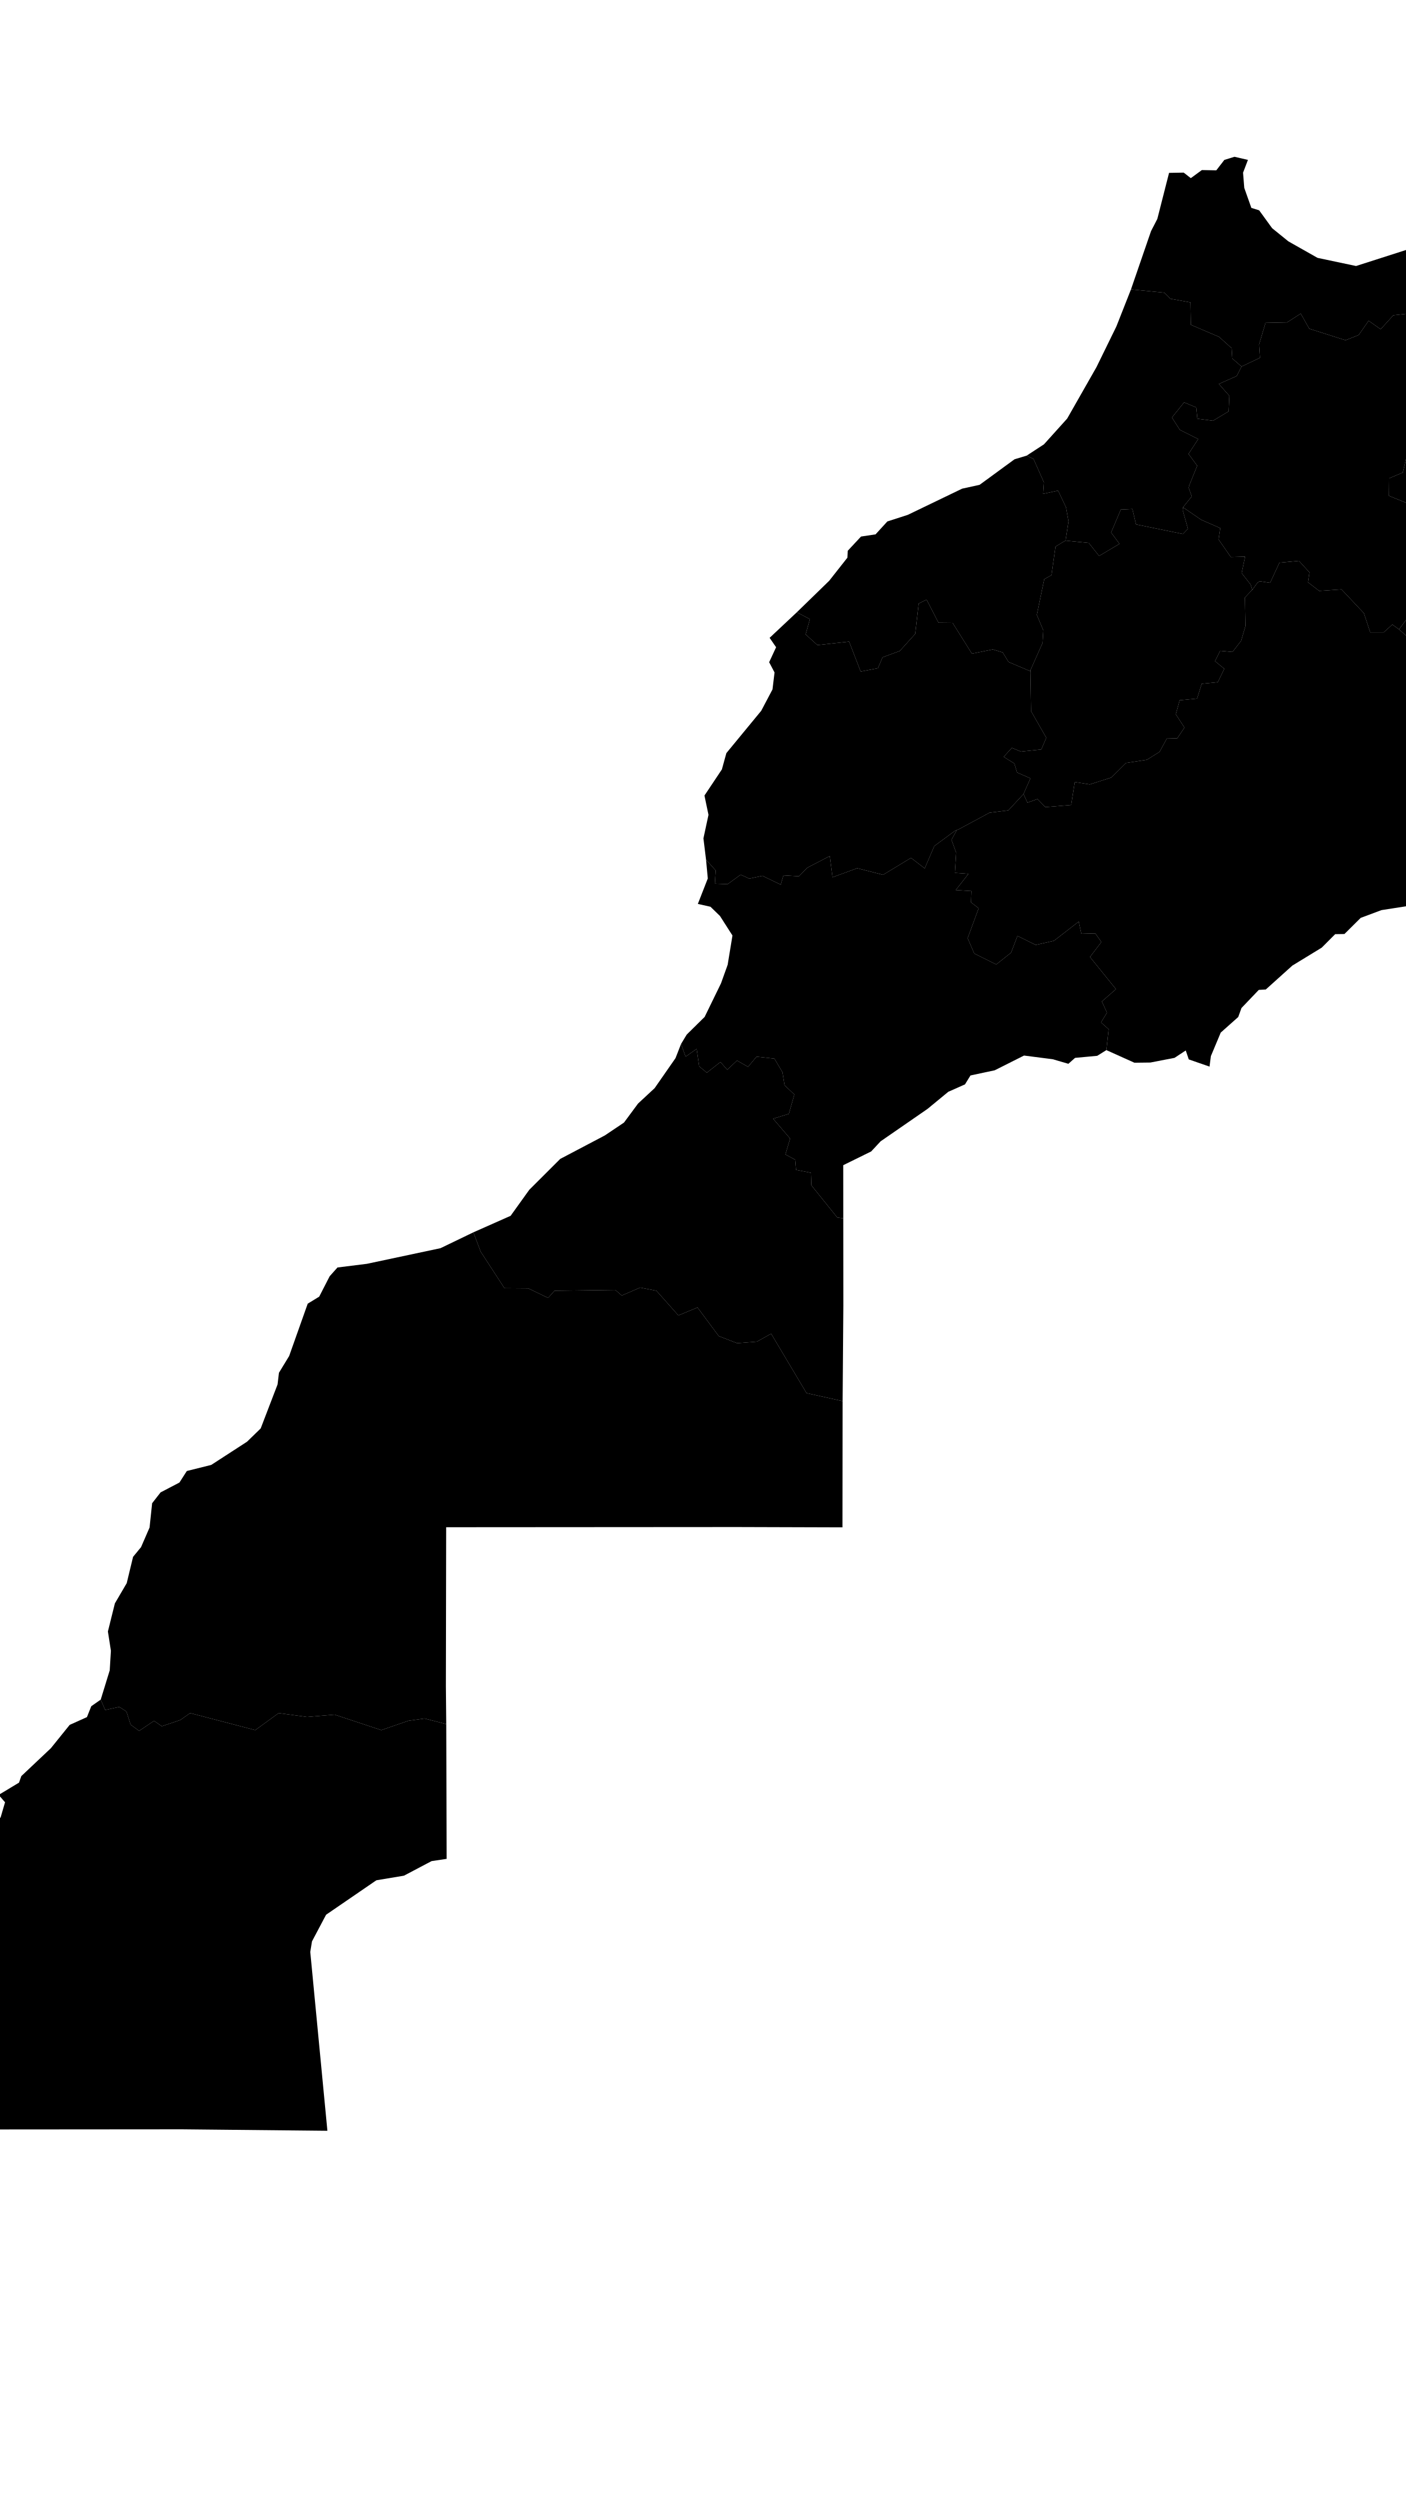 ﻿
<svg width='100%' height='100%' viewBox='50 100 450 800' xmlns="http://www.w3.org/2000/svg" xmlns:xlink="http://www.w3.org/1999/xlink" version="1.1">

<g>
		<path  data-toggle="tooltip"  id="1" title="Tanger-Tétouan- Al Hoceima" class="land" d="M505.091,182.589L504.892,186.859L506.041,198.086L506.195,198.152L502.255,200.168L495.946,200.872L491.886,205.353L488.042,202.629L484.853,207.196L480.646,208.863L469.044,205.177L466.305,200.334L461.938,203.157L455.035,203.297L452.987,210.197L453.268,214.479L447.364,217.28L444.398,214.698L444.195,211.412L440.184,207.794L431.143,203.926L431.007,196.757L424.616,195.599L422.689,193.654L411.977,192.597L418.39,173.967L420.41,170.051L424.166,155.313L428.854,155.229L431.125,157.004L434.659,154.417L439.282,154.501L441.866,151.162L445.108,150.166L449.411,151.162L447.848,155.252L448.236,160.122L450.504,166.518L453,167.294L457.149,173.011L462.344,177.222L471.697,182.512L484.015,185.115L500.469,179.842z"/>
		<path  data-toggle="tooltip"  id="2" title="Oriental" class="land" d="M531.531,341.948L526.256,342.012L525.506,340.089L531.379,336.585L528.32,334.86L526.167,327.685L527.414,322.496L522.088,322.895L514.66,320.173L506.68,319.698L505.547,311.562L500.222,308.356L501.128,304.346L497.765,301.387L501.509,296.345L502.669,292.225L509.196,284.92L513.063,279.298L525.129,279.699L534.43,278.549L536.678,276.136L541.826,275.618L536.533,267.937L531.24,262.231L526.994,261.671L526.072,258.819L534.838,250.793L534.521,248.786L522.692,247.158L520.925,243.899L516.857,242.319L511.136,249.383L505.743,253.721L507.51,258.379L504.428,262.328L502.344,258.649L500.032,260.868L494.549,258.649L494.606,253.038L498.971,251.201L500.105,246.48L504.683,237.349L505.181,230.332L501.191,226.787L504.5,223.948L504.183,218.045L507.719,216.567L507.537,211.311L511.525,209.338L513.505,203.219L513.197,199.808L506.432,198.254L506.041,198.086L504.892,186.859L505.091,182.589L508.797,178.616L517.093,182.77L523.41,183.208L532.626,178.978L535.409,174.188L538.721,180.152L538.679,183.518L542.953,187.241L552.317,188.232L557.662,185.154L565.806,188.09L565.675,189.806L582.934,203.267L580.289,208.888L583.548,214.39L582.213,220.062L585.147,223.835L585.122,227.832L587.301,233.125L585.346,243.933L587.103,252.506L589.563,259.431L586.701,266.263L586.422,270.59L590.066,276.757L594.421,281.585L591.297,285.403L597.449,295.244L601.682,297.217L612,305.153L607.348,309.864L604.396,310.349L602.74,319.238L605.155,321.342L604.157,324.638L588.479,323.913L582.99,324.099L572.767,321.628L569.431,325.888L564.717,325.802L556.162,322.821L550.505,325.888L544.704,325.206L540.788,328.016L542.747,337.79L538.033,341.44z"/>
		<path  data-toggle="tooltip"  id="3" title="Fès-Meknès" class="land" d="M497.765,301.387L495.633,299.827L492.856,302.339L488.552,302.339L486.523,296.195L479.359,288.59L472.218,289.074L468.633,286.308L469.103,283.149L465.74,279.456L459.494,280.04L456.503,286.494L453.186,285.979L452.479,286.43L450.738,288.815L450.656,288.813L450.781,288.675L450.291,287.063L447.408,283.385L448.496,278.102L443.928,278.232L440.013,272.605L440.556,268.979L434.465,266.322L428.663,262.339L428.675,262.258L431.431,258.839L430.444,256.075L430.676,255.191L433.171,249.02L430.397,245.242L433.497,240.48L427.624,237.543L425.085,233.586L428.983,228.743L432.867,230.37L433.226,233.976L438.229,234.63L443.232,231.622L443.452,226.647L440.107,222.847L445.817,220.322L447.364,217.28L453.268,214.479L452.987,210.197L455.035,203.297L461.938,203.157L466.305,200.334L469.044,205.177L480.646,208.863L484.853,207.196L488.042,202.629L491.886,205.353L495.946,200.872L502.255,200.168L506.195,198.152L506.432,198.254L513.197,199.808L513.505,203.219L511.525,209.338L507.537,211.311L507.719,216.567L504.183,218.045L504.5,223.948L501.191,226.787L505.181,230.332L504.683,237.349L500.105,246.48L498.971,251.201L494.606,253.038L494.549,258.649L500.032,260.868L502.344,258.649L504.428,262.328L507.51,258.379L505.743,253.721L511.136,249.383L516.857,242.319L520.925,243.899L522.692,247.158L534.521,248.786L534.838,250.793L526.072,258.819L526.994,261.671L531.24,262.231L536.533,267.937L541.826,275.618L536.678,276.136L534.43,278.549L525.129,279.699L513.063,279.298L509.196,284.92L502.669,292.225L501.509,296.345z"/>
		<path  data-toggle="tooltip"  id="4" title="Rabat-Salé-Kénitra" class="land" d="M447.364,217.28L445.817,220.322L440.107,222.847L443.452,226.647L443.232,231.622L438.229,234.63L433.226,233.976L432.867,230.37L428.983,228.743L425.085,233.586L427.624,237.543L433.497,240.48L430.397,245.242L433.171,249.02L430.676,255.191L430.444,256.075L431.431,258.839L428.675,262.258L428.53,263.21L430.202,269.187L428.609,270.862L413.593,267.792L412.433,262.864L408.734,263.037L405.616,270.383L408.3,274.007L401.772,277.887L398.469,273.72L391.025,272.981L391.042,272.972L391.983,266.841L391.187,262.345L388.666,256.995L388.264,257.063L383.862,258.017L384.106,254.337L380.786,246.845L378.581,245.792L384.137,242.166L391.555,233.934L400.93,217.479L407.3,204.466L411.977,192.597L422.689,193.654L424.616,195.599L431.007,196.757L431.143,203.926L440.184,207.794L444.195,211.412L444.398,214.698z"/>
		<path  data-toggle="tooltip"  id="5" title="Béni Mellal-Khénifra" class="land" d="M450.781,288.675L449.91,289.641L448.441,291.188L448.605,300.324L447.245,305.012L444.473,308.605L440.524,308.238L438.878,311.557L441.844,313.987L439.777,318.275L434.61,318.787L433.142,323.519L427.567,324.062L426.317,328.531L429.09,332.805L426.785,336.235L423.45,336.32L421.13,340.564L417.068,343.109L410.38,344.126L405.685,348.786L398.795,350.986L393.977,350.227L392.835,357.574L384.568,358.25L382.069,355.667L378.84,356.813L377.58,354.056L379.798,349.04L375.51,347.169L374.649,344.296L371.227,342.167L373.852,339.292L376.752,340.48L383.278,339.801L384.873,336.065L379.994,327.531L379.802,315.284L379.847,314.338L383.673,305.742L383.922,301.686L381.841,296.748L384.22,285.314L386.532,284.024L387.823,274.898L390.179,273.451L391.025,272.981L398.469,273.72L401.772,277.887L408.3,274.007L405.616,270.383L408.734,263.037L412.433,262.864L413.593,267.792L428.609,270.862L430.202,269.187L428.53,263.21L428.663,262.339L434.465,266.322L440.556,268.979L440.013,272.605L443.928,278.232L448.496,278.102L447.408,283.385L450.291,287.063z"/>
		<path  data-toggle="tooltip" id="6" title="Casablanca-Settat" class="land" d="M378.581,245.792L380.786,246.845L384.106,254.337L383.862,258.017L388.264,257.063L388.666,256.995L391.187,262.345L391.983,266.841L391.042,272.972L390.179,273.451L387.823,274.898L386.532,284.024L384.22,285.314L381.841,296.748L383.922,301.686L383.673,305.742L379.847,314.338L379.825,314.79L372.788,311.808L370.931,308.763L367.758,307.801L361.063,309.147L354.86,299.259L350.354,299.215L346.563,291.857L344.042,293.109L342.918,302.819L337.982,308.285L332.472,310.32L330.98,313.813L325.464,314.868L321.766,305.294L311.613,306.406L307.843,302.983L309.221,298.099L305.02,295.919L315.39,285.831L321.21,278.445L321.336,276.219L325.579,271.675L330.225,270.982L334.002,266.848L340.541,264.741L357.948,256.354L363.535,255.127L374.698,246.96z"/>
		<path  data-toggle="tooltip"  id="7" title="Marrakech-Safi" class="land" d="M379.825,314.79L379.802,315.284L379.994,327.531L384.873,336.065L383.278,339.801L376.752,340.48L373.852,339.292L371.227,342.167L374.649,344.296L375.51,347.169L379.798,349.04L377.58,354.056L372.733,359.288L366.7,360.04L357.017,365.255L355.602,365.853L349.027,370.714L345.965,377.862L341.578,374.487L332.641,379.911L324.349,377.801L316.461,380.699L315.575,373.908L308.345,377.659L305.72,380.383L300.747,380.092L299.874,383.061L294.03,380.231L289.806,381.128L287.056,379.866L282.878,382.904L278.8,382.746L279.06,378.522L275.974,375.065L275.138,368.249L276.757,360.729L275.466,354.552L281.042,346.191L282.481,340.97L293.634,327.43L297.243,320.593L297.899,315.165L296.173,311.887L298.396,307.096L296.322,304.087L305.02,295.919L309.221,298.099L307.843,302.983L311.613,306.406L321.766,305.294L325.464,314.868L330.98,313.813L332.472,310.32L337.982,308.285L342.918,302.819L344.042,293.109L346.563,291.857L350.354,299.215L354.86,299.259L361.063,309.147L367.758,307.801L370.931,308.763L372.788,311.808z"/>
		<path  data-toggle="tooltip"  id="8" title="Drâa‐Tafilalet" class="land" d="M497.765,301.387L501.128,304.346L500.222,308.356L505.547,311.562L506.68,319.698L514.66,320.173L522.088,322.895L527.414,322.496L526.167,327.685L528.32,334.86L531.379,336.585L525.506,340.089L526.256,342.012L531.531,341.948L531.586,344.746L522.231,344.683L516.575,350.083L512.877,351.796L509.942,350.137L508.715,354.861L505.161,357.566L505.161,364.235L514.157,373.467L503.961,385.417L502.862,389.543L492.149,391.208L485.495,393.693L480.295,398.858L477.335,398.902L473.029,403.215L463.625,408.957L455.117,416.612L452.888,416.729L447.34,422.537L446.308,425.406L440.706,430.392L437.552,437.922L437.116,441.279L430.481,438.979L429.503,436.118L425.913,438.481L418.19,439.974L413.079,440.036L404.106,436.003L404.837,429.32L402.389,427.14L404.292,424.021L402.661,420.433L407.171,416.491L398.854,406.206L402.502,401.418L400.576,398.673L396.092,398.793L395.251,394.88L387.32,401.024L381.471,402.35L375.649,399.457L373.61,404.813L368.852,408.597L361.822,405.092L359.697,400.189L363.231,390.612L360.785,388.726L360.921,385.107L355.891,384.793L359.969,379.596L355.618,379.28L356.026,372.814L354.53,368.709L356.241,365.583L357.017,365.255L366.7,360.04L372.733,359.288L377.58,354.056L378.84,356.813L382.069,355.667L384.568,358.25L392.835,357.574L393.977,350.227L398.795,350.986L405.685,348.786L410.38,344.126L417.068,343.109L421.13,340.564L423.45,336.32L426.785,336.235L429.09,332.805L426.317,328.531L427.567,324.062L433.142,323.519L434.61,318.787L439.777,318.275L441.844,313.987L438.878,311.557L440.524,308.238L444.473,308.605L447.245,305.012L448.605,300.324L448.441,291.188L449.91,289.641L450.656,288.813L450.738,288.815L452.479,286.43L453.186,285.979L456.503,286.494L459.494,280.04L465.74,279.456L469.103,283.149L468.633,286.308L472.218,289.074L479.359,288.59L486.523,296.195L488.552,302.339L492.856,302.339L495.633,299.827z"/>
		<path  data-toggle="tooltip" id="9" title="Sous-Massa" class="land" d="M404.106,436.003L401.175,437.828L394.086,438.482L391.941,440.381L386.938,438.922L377.749,437.742L368.371,442.459L360.609,444.112L358.851,446.967L353.498,449.347L346.876,454.799L331.838,465.192L328.831,468.423L319.884,472.823L319.895,489.832L317.971,489.56L309.677,479.253L309.54,475.247L304.782,474.322L304.51,471.083L301.383,469.386L302.878,464.29L297.44,457.949L302.471,456.402L304.238,450.205L301.111,447.26L300.431,443.069L297.848,438.72L292.138,438.098L289.418,441.36L285.883,439.341L282.756,442.292L280.581,439.808L276.23,443.225L273.783,441.205L272.967,435.609L269.432,438.098L267.975,434.039L269.784,431.039L275.529,425.376L280.757,414.649L282.894,408.696L284.429,399.333L280.429,393.078L277.392,390.131L273.35,389.225L276.535,381.081L275.974,375.065L279.06,378.522L278.8,382.746L282.878,382.904L287.056,379.866L289.806,381.128L294.03,380.231L299.874,383.061L300.747,380.092L305.72,380.383L308.345,377.659L315.575,373.908L316.461,380.699L324.349,377.801L332.641,379.911L341.578,374.487L345.965,377.862L349.027,370.714L355.602,365.853L356.241,365.583L354.53,368.709L356.026,372.814L355.618,379.28L359.969,379.596L355.891,384.793L360.921,385.107L360.785,388.726L363.231,390.612L359.697,400.189L361.822,405.092L368.852,408.597L373.61,404.813L375.649,399.457L381.471,402.35L387.32,401.024L395.251,394.88L396.092,398.793L400.576,398.673L402.502,401.418L398.854,406.206L407.171,416.491L402.661,420.433L404.292,424.021L402.389,427.14L404.837,429.32z"/>
		<path  data-toggle="tooltip"  id="10" title="Guelmim-Oued Noun" class="land" d="M267.975,434.039L269.432,438.098L272.967,435.609L273.783,441.205L276.23,443.225L280.581,439.808L282.756,442.292L285.883,439.341L289.418,441.36L292.138,438.098L297.848,438.72L300.431,443.069L301.111,447.26L304.238,450.205L302.471,456.402L297.44,457.949L302.878,464.29L301.383,469.386L304.51,471.083L304.782,474.322L309.54,475.247L309.677,479.253L317.971,489.56L319.895,489.832L319.917,517.687L319.687,548.31L308.136,545.751L296.806,526.738L292.274,529.277L285.929,529.786L280.037,527.5L273.239,518.348L267.121,520.893L260.096,513L254.884,511.982L248.993,514.529L246.953,512.746L227.465,513L225.426,515.293L219.081,512.236L211.453,512.178L203.841,500.49L201.509,494.307L213.427,489.022L219.405,480.692L229.299,470.819L243.574,463.309L249.711,459.191L254.208,453.108L259.53,448.162L266.197,438.58z"/>
		<path  data-toggle="tooltip"  id="11" title="Laâyoune-Sakia El Hamra" class="land" d="M201.509,494.307L203.841,500.49L211.453,512.178L219.081,512.236L225.426,515.293L227.465,513L246.953,512.746L248.993,514.529L254.884,511.982L260.096,513L267.121,520.893L273.239,518.348L280.037,527.5L285.929,529.786L292.274,529.277L296.806,526.738L308.136,545.751L319.687,548.31L319.639,588.706L285.783,588.605L192.799,588.664L192.708,639.494L192.823,651.653L185.861,649.866L180.649,650.608L172.038,653.58L157.083,648.628L148.245,649.37L139.181,648.132L131.703,653.58L110.855,648.132L107.683,650.361L101.792,652.343L99.299,650.608L94.54,653.828L91.821,651.847L90.461,647.636L88.195,646.148L83.664,647.141L82.239,643.817L85.117,634.463L85.498,628.193L84.535,622.022L86.767,613.034L90.556,606.564L92.587,598.145L95.148,595.025L97.868,588.765L98.693,580.983L101.391,577.522L107.433,574.364L109.793,570.676L117.613,568.725L129.051,561.312L133.432,557.06L138.839,542.966L139.283,539.241L142.542,533.891L148.489,517.13L152.161,514.891L155.515,508.356L158.012,505.557L167.461,504.377L190.984,499.38z"/>
		<path  data-toggle="tooltip" id="12" title="Dakhla-Oued Ed-Dahab" class="land" d="M82.239,643.817L83.664,647.141L88.195,646.148L90.461,647.636L91.821,651.847L94.54,653.828L99.299,650.608L101.792,652.343L107.683,650.361L110.855,648.132L131.703,653.58L139.181,648.132L148.245,649.37L157.083,648.628L172.038,653.58L180.649,650.608L185.861,649.866L192.823,651.653L192.947,694.781L188.127,695.494L179.29,700.158L170.452,701.631L154.363,712.659L149.851,721.183L149.302,724.558L154.787,781.783L108.279,781.313L45.258,781.36L4.778,781.954L2.363,790.975L0,792L1.45,780.603L3.164,772.464L3.164,765.989L9.831,747.878L14.613,742.422L16.337,743.514L21.724,741.25L24.274,733.101L26.866,730.834L27.48,724.838L29.596,717.841L32.411,716.881L35.183,712.128L33.659,709.772L44.135,690.236L50.22,681.435L51.616,676.673L49.572,674.312L56.082,670.386L56.822,668.299L66.282,659.371L72.303,651.907L77.827,649.42L79.212,645.937z"/>
</g>
</svg>
